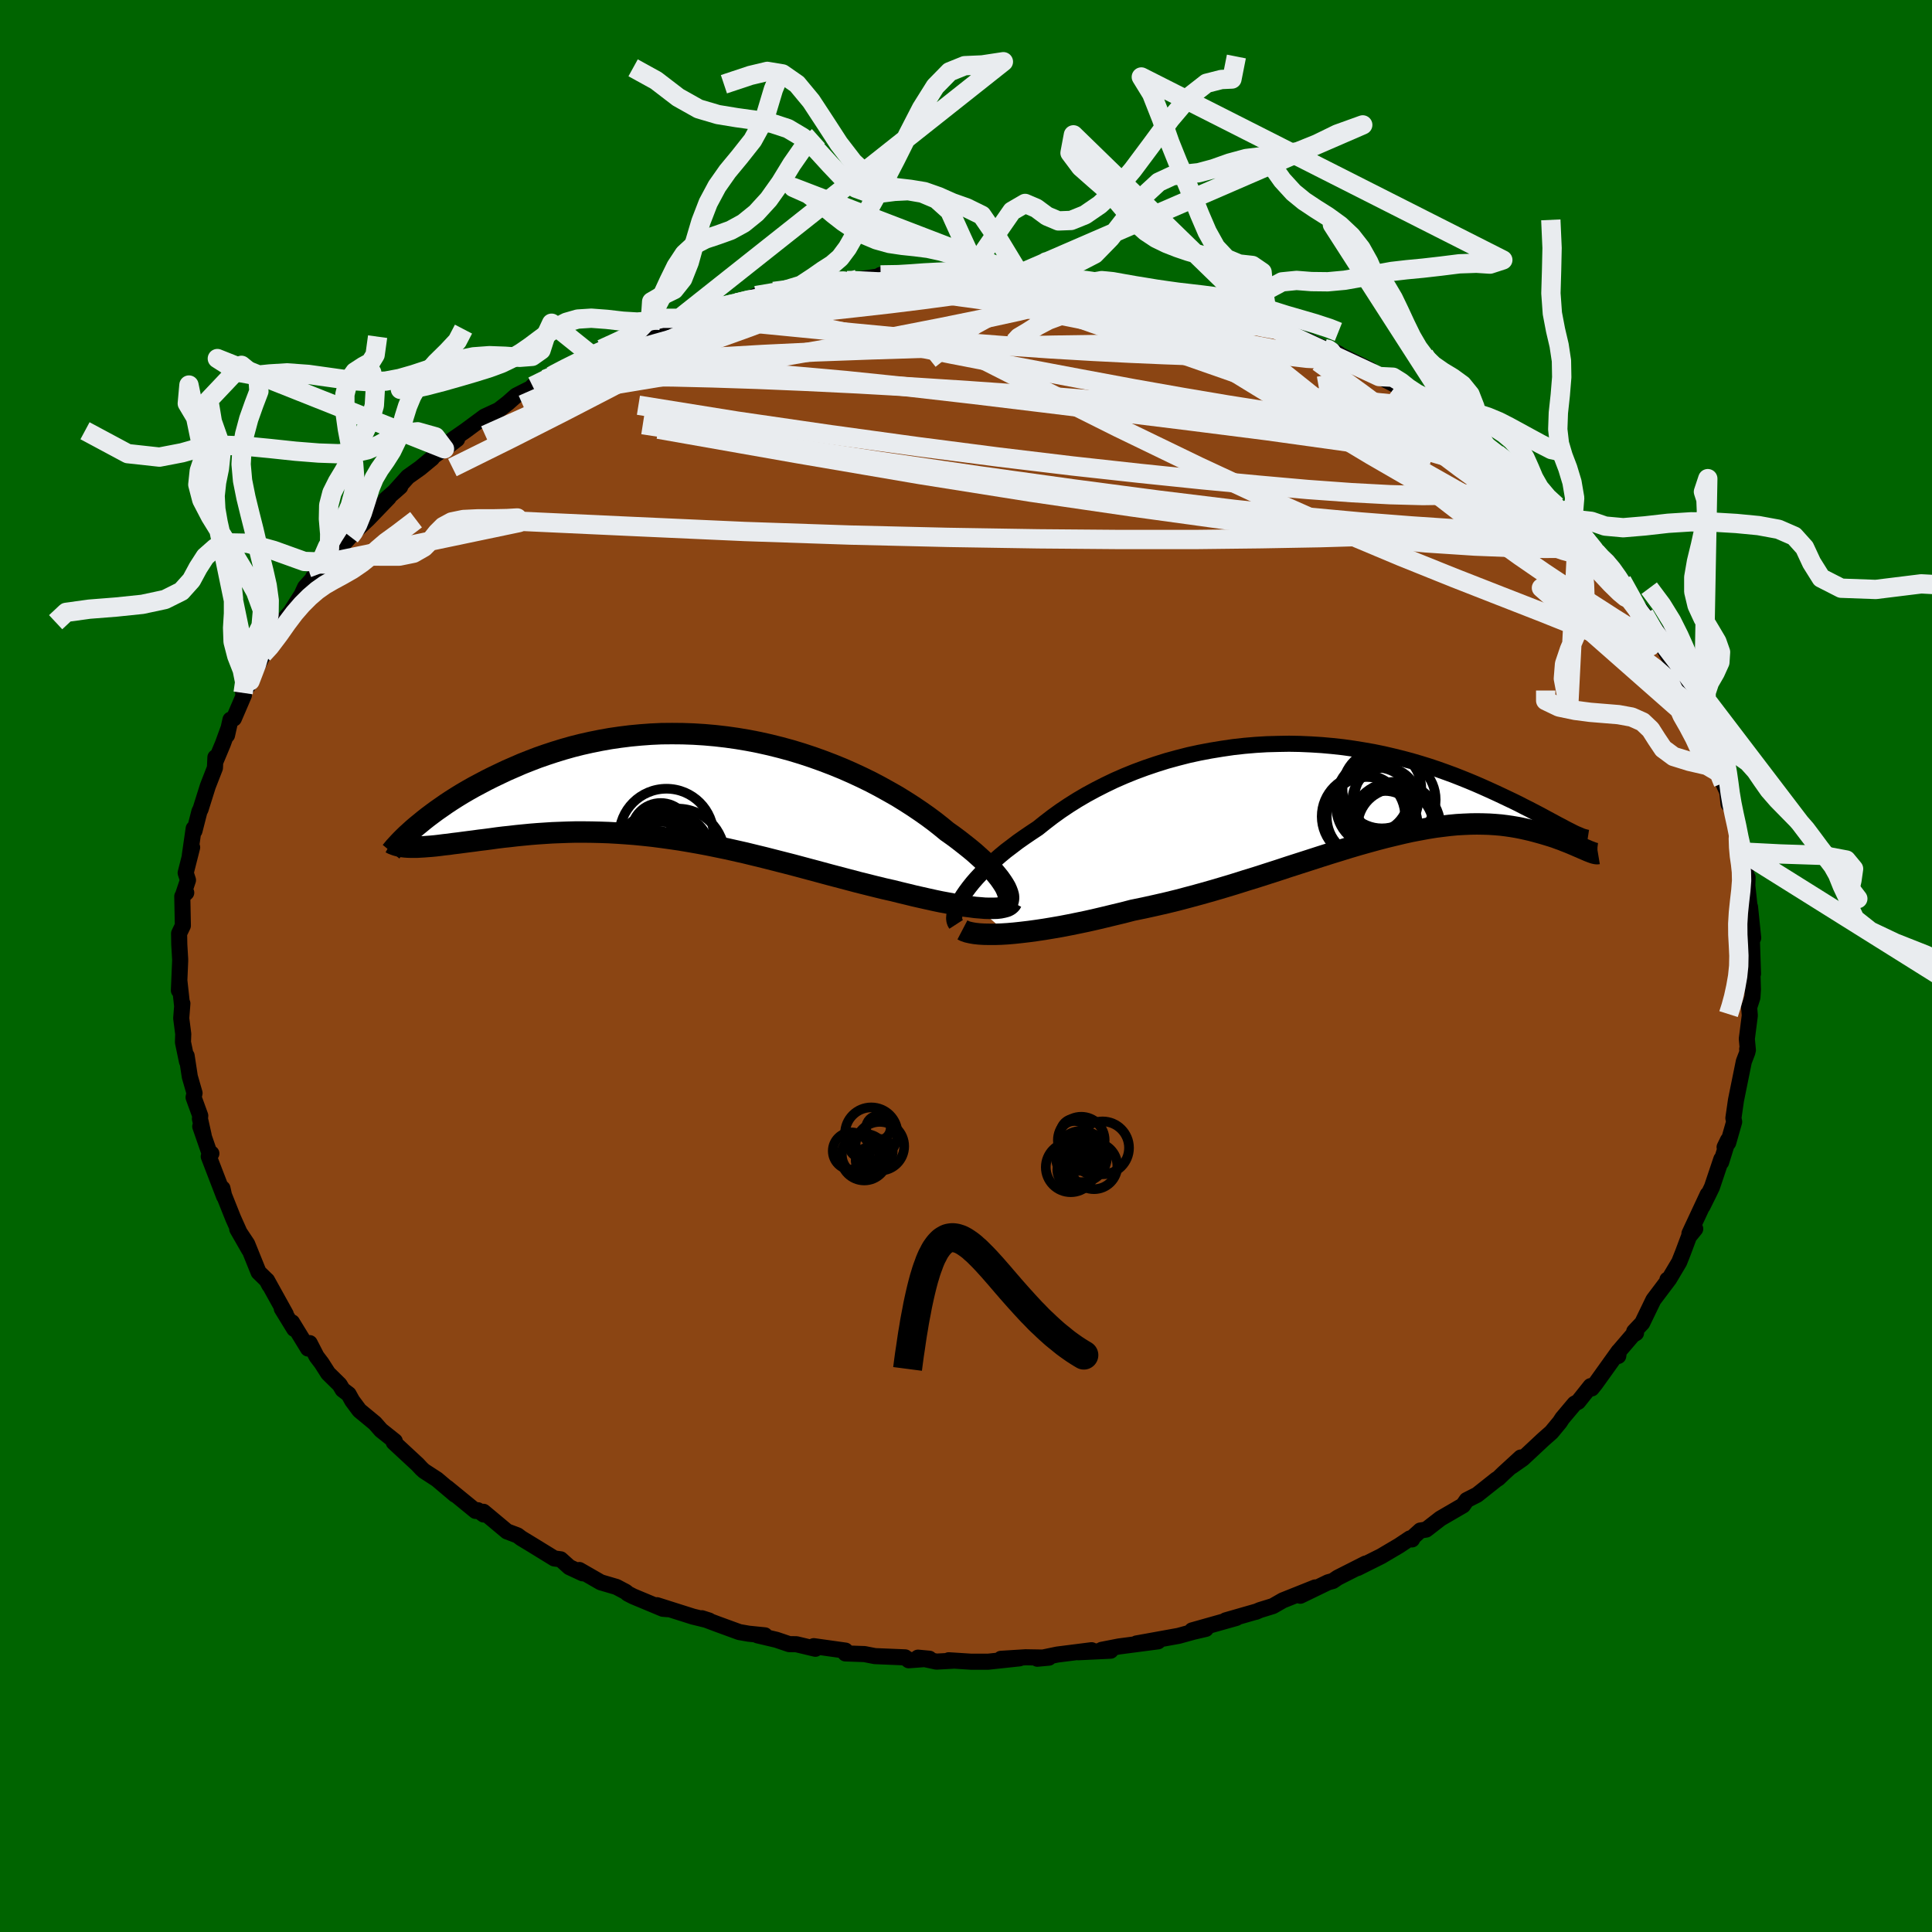 
  <svg viewBox="-100 -100 200 200" xmlns="http://www.w3.org/2000/svg" width="500" height="500" id="face-svg">
    <defs>
      <clipPath id="leftEyeClipPath">
        <polyline points="32.83,10.47 32.65,10.16 32.44,9.84 32.2,9.5 31.92,9.15 31.61,8.78 31.26,8.4 30.88,8.01 30.47,7.61 30.03,7.21 29.56,6.79 29.05,6.37 28.52,5.95 27.97,5.52 27.38,5.08 26.77,4.65 26.15,4.14 25.49,3.62 24.79,3.1 24.05,2.58 23.28,2.06 22.47,1.54 21.63,1.02 20.75,0.52 19.85,0.02 18.92,-0.47 17.96,-0.94 16.97,-1.4 15.97,-1.84 14.94,-2.26 13.89,-2.66 12.83,-3.04 11.74,-3.4 10.65,-3.73 9.55,-4.03 8.43,-4.31 7.31,-4.56 6.18,-4.78 5.05,-4.97 3.92,-5.13 2.79,-5.26 1.66,-5.36 0.54,-5.43 -0.58,-5.47 -1.69,-5.48 -2.79,-5.47 -3.88,-5.42 -4.96,-5.34 -6.02,-5.24 -7.06,-5.11 -8.09,-4.96 -9.1,-4.78 -10.09,-4.58 -11.07,-4.36 -12.02,-4.12 -12.94,-3.86 -13.85,-3.58 -14.73,-3.29 -15.59,-2.99 -16.42,-2.67 -17.23,-2.35 -18.01,-2.01 -18.77,-1.68 -19.51,-1.33 -20.22,-0.99 -20.9,-0.65 -21.56,-0.3 -22.2,0.04 -22.82,0.39 -23.42,0.74 -23.99,1.09 -24.54,1.44 -25.07,1.79 -25.57,2.14 -26.06,2.48 -26.52,2.82 -26.96,3.15 -27.38,3.48 -27.77,3.8 -28.15,4.11 -28.44,6.28 -28.11,6.28 -27.76,6.26 -27.39,6.24 -27.01,6.21 -26.6,6.18 -26.18,6.14 -25.75,6.09 -25.29,6.03 -24.82,5.98 -24.33,5.91 -23.82,5.85 -23.3,5.78 -22.76,5.71 -22.2,5.64 -21.63,5.56 -21.04,5.49 -20.43,5.41 -19.79,5.32 -19.14,5.24 -18.47,5.17 -17.79,5.09 -17.08,5.02 -16.36,4.95 -15.62,4.89 -14.86,4.84 -14.09,4.79 -13.3,4.76 -12.49,4.73 -11.68,4.71 -10.84,4.71 -9.99,4.72 -9.13,4.74 -8.26,4.77 -7.37,4.82 -6.48,4.88 -5.57,4.95 -4.65,5.04 -3.72,5.14 -2.79,5.26 -1.85,5.39 -0.89,5.53 0.06,5.69 1.03,5.86 1.99,6.04 2.97,6.24 3.94,6.44 4.92,6.66 5.9,6.88 6.88,7.12 7.87,7.36 8.85,7.61 9.83,7.86 10.81,8.11 11.78,8.37 12.75,8.63 13.72,8.89 14.68,9.15 15.63,9.4 16.58,9.65 17.52,9.9 18.44,10.13 19.36,10.36 20.26,10.58 21.15,10.78 21.91,10.97 22.66,11.15 23.39,11.33 24.1,11.49 24.81,11.65 25.49,11.8 26.16,11.94 26.81,12.06 27.44,12.18 28.04,12.28 28.63,12.38 29.19,12.45 29.72,12.52 30.23,12.56 30.7,12.6" />
      </clipPath>
      <clipPath id="rightEyeClipPath">
        <polyline points="-39.18,10.95 -38.89,10.53 -38.57,10.1 -38.21,9.65 -37.82,9.2 -37.39,8.74 -36.93,8.27 -36.44,7.8 -35.91,7.32 -35.36,6.84 -34.78,6.36 -34.16,5.89 -33.53,5.41 -32.86,4.94 -32.17,4.47 -31.46,4 -30.71,3.4 -29.93,2.8 -29.11,2.21 -28.26,1.64 -27.37,1.08 -26.45,0.54 -25.49,0.02 -24.51,-0.48 -23.51,-0.96 -22.48,-1.41 -21.42,-1.84 -20.34,-2.24 -19.25,-2.61 -18.14,-2.96 -17.01,-3.27 -15.88,-3.56 -14.73,-3.81 -13.57,-4.03 -12.41,-4.22 -11.25,-4.39 -10.09,-4.52 -8.92,-4.62 -7.76,-4.69 -6.61,-4.72 -5.46,-4.74 -4.32,-4.72 -3.19,-4.67 -2.07,-4.6 -0.96,-4.5 0.13,-4.38 1.2,-4.23 2.25,-4.06 3.28,-3.88 4.3,-3.67 5.29,-3.44 6.26,-3.2 7.2,-2.95 8.12,-2.68 9.02,-2.4 9.89,-2.11 10.73,-1.81 11.55,-1.51 12.34,-1.2 13.11,-0.89 13.85,-0.58 14.56,-0.27 15.25,0.04 15.91,0.34 16.55,0.64 17.16,0.93 17.75,1.21 18.32,1.49 18.86,1.77 19.38,2.03 19.88,2.29 20.36,2.54 20.81,2.78 21.25,3.02 21.66,3.24 22.05,3.45 22.42,3.65 22.77,3.83 23.1,4.01 23.41,4.17 25.34,6.29 25.15,6.21 24.94,6.12 24.72,6.02 24.48,5.92 24.23,5.81 23.97,5.7 23.69,5.58 23.39,5.46 23.08,5.34 22.76,5.21 22.42,5.09 22.07,4.96 21.7,4.84 21.31,4.72 20.91,4.6 20.49,4.48 20.05,4.36 19.6,4.24 19.12,4.13 18.63,4.02 18.12,3.92 17.59,3.83 17.04,3.75 16.47,3.68 15.88,3.63 15.27,3.59 14.64,3.57 13.99,3.56 13.32,3.57 12.63,3.6 11.92,3.64 11.18,3.71 10.43,3.8 9.65,3.9 8.85,4.03 8.04,4.18 7.2,4.34 6.34,4.53 5.46,4.74 4.55,4.96 3.63,5.2 2.69,5.46 1.73,5.73 0.75,6.02 -0.25,6.33 -1.26,6.64 -2.3,6.97 -3.35,7.31 -4.41,7.65 -5.5,8 -6.59,8.36 -7.71,8.72 -8.83,9.08 -9.97,9.43 -11.11,9.79 -12.27,10.14 -13.43,10.48 -14.6,10.81 -15.78,11.13 -16.95,11.44 -18.13,11.73 -19.31,12 -20.49,12.26 -21.66,12.5 -22.62,12.75 -23.58,12.98 -24.53,13.21 -25.46,13.43 -26.39,13.64 -27.3,13.83 -28.19,14.01 -29.07,14.18 -29.94,14.33 -30.78,14.47 -31.59,14.59 -32.39,14.7 -33.15,14.79 -33.89,14.87 -34.59,14.93" />
      </clipPath>
      <filter id="fuzzy">
        <feTurbulence id="turbulence" baseFrequency="0.05" numOctaves="3" type="noise" result="noise" />
        <feDisplacementMap in="SourceGraphic" in2="noise" scale="2" />
      </filter>
      <linearGradient id="rainbowGradient" x1="0%" y1="0%" x2="100%" y2="0%">
        <stop offset="0%" style="stop-color: rgb(128, 128, 128); stop-opacity: 1" />
        <stop offset="50%" style="stop-color: rgb(230, 230, 250); stop-opacity: 1" />
        <stop offset="100%" style="stop-color: rgb(0, 191, 255); stop-opacity: 1" />
      </linearGradient>
    </defs>
    <rect x="-100" y="-100" width="100%" height="100%" fill="rgb(0, 100, 0)" />
    <polyline id="faceContour" points="81.47,0.8 81.39,-0.06 81.46,2.43 81.41,3.25 81.07,4.29 81.14,5.12 80.83,7.54 80.94,8.71 80.87,8.59 80.89,8.92 80.52,9.89 80,12.45 79.71,13.88 79.44,15.75 79.52,16.13 78.9,18.3 78.53,18.75 78.88,18.03 78.17,20.31 78.19,20 77.22,22.89 76.91,23.53 76.25,24.86 76.78,23.65 74.89,27.7 75.49,27.21 74.84,28.01 74.23,29.64 73.83,30.65 72.77,32.43 72.61,32.47 72.66,32.57 71.16,34.56 70,36.96 69.17,37.84 69.36,38 69.02,38.2 67.59,39.87 67.52,40.37 67.56,39.89 65.17,43.23 64.77,43.73 64.66,43.49 63.37,45.11 63,45.31 61.73,46.82 61.47,47.22 60.6,48.27 59.76,49.01 57.63,51 56.5,51.79 57.43,50.88 55.63,52.53 55.1,53.04 54.9,53.16 52.91,54.74 51.83,55.29 51.45,55.84 49.11,57.2 47.64,58.34 47.03,58.44 46.3,59.1 46.17,59.36 45.95,59.26 44.84,60 42.98,61.1 40.54,62.32 41.36,61.86 38.48,63.32 37.98,63.66 37.48,63.8 34.61,65.19 36.15,64.33 32.8,65.67 31.77,66.26 30.44,66.67 29.99,66.86 30.12,66.81 26.88,67.74 27.98,67.49 23.4,68.78 24.83,68.62 23.54,68.92 22.02,69.34 18.71,69.94 17.65,70.13 19.88,69.91 15.84,70.44 14.05,70.79 14.97,70.88 11.62,71.04 13,70.83 9.45,71.28 7.38,71.71 8.58,71.6 6.16,71.56 3.62,71.72 5.54,71.67 2.28,72.02 0.55,72.02 -1.79,71.87 -1.25,71.91 -3.06,72.01 -4.97,71.6 -3.79,71.71 -5.93,71.87 -6.3,71.57 -9.43,71.44 -10.51,71.23 -12.49,71.16 -12.48,70.87 -15.76,70.41 -15.59,70.68 -17.56,70.21 -18.3,70.2 -19.63,69.75 -21.58,69.29 -20.82,69.29 -22.5,69.12 -23.47,68.95 -25.69,68.14 -27.34,67.52 -26.59,67.76 -28.27,67.35 -31.99,66.17 -30.9,66.58 -31.38,66.54 -34.47,65.25 -35.03,64.96 -35.2,64.8 -36.18,64.28 -37.81,63.8 -40.02,62.53 -39.68,62.87 -41.06,62.23 -41.96,61.42 -42.62,61.33 -44.88,59.94 -46.05,59.23 -46.42,58.95 -47.52,58.53 -49.95,56.5 -49.93,56.78 -50.53,56.34 -50.77,56.41 -53.72,54 -52.89,54.73 -54.77,53.14 -56.11,52.27 -56.36,52.04 -56.77,51.6 -59.24,49.31 -59.13,49.19 -60.56,48.05 -61.19,47.33 -62.79,46.01 -63.54,45 -63.91,44.33 -64.53,43.86 -64.84,43.34 -66.03,42.17 -66.7,41.12 -67.23,40.42 -67.94,39.04 -68.11,39.6 -69.77,36.89 -69.54,37.57 -70.83,35.47 -70.42,36.04 -72.36,32.54 -72.11,33.05 -72.39,32.52 -73.23,31.7 -74.41,28.78 -75.44,27.23 -74.22,29.36 -75.21,27.57 -75.86,26.12 -76.81,23.74 -76.97,23.02 -76.8,23.85 -78.39,19.72 -78.12,19.41 -78.33,19.32 -79.27,16.61 -78.91,17.57 -79.3,15.82 -79.27,15.5 -79.96,13.6 -79.86,13.16 -80.35,11.46 -80.68,9.3 -80.64,9.9 -81.06,7.89 -81.03,7.04 -81.24,5.41 -81.12,3.88 -81.15,4.09 -81.43,1.54 -81.48,2.53 -81.35,-0.52 -81.35,-0.7 -81.44,-2.23 -81.46,-3.37 -81.07,-4.18 -81.13,-7.21 -80.72,-7.59 -81.07,-7.3 -80.54,-8.89 -80.78,-9.64 -80.11,-12.28 -80.35,-11.45 -79.95,-14.23 -79.87,-13.99 -79.35,-16.02 -79.24,-16.22 -78.49,-18.61 -77.75,-20.51 -77.7,-21.6 -77.7,-21.16 -76.93,-23 -76.38,-24.51 -76.5,-23.89 -76.14,-25.5 -75.79,-25.62 -74.75,-28.04 -74.83,-28.27 -73.99,-29.54 -74.11,-29.51 -72.91,-31.95 -72.78,-32.3 -72.7,-32.22 -70.57,-35.74 -70.54,-35.93 -69.91,-36.65 -68.78,-38.43 -68.42,-39.21 -67.59,-40.14 -66.86,-40.62 -67.59,-40.24 -65.92,-41.79 -64.93,-43.14 -63.76,-44.46 -63.39,-44.91 -63.34,-44.92 -61.9,-46.27 -59.76,-48.49 -60.06,-48.31 -58.57,-49.62 -59.19,-49.07 -57.78,-50.64 -56.5,-51.55 -55.27,-52.57 -55.15,-52.75 -52.68,-54.54 -53.99,-53.54 -53.24,-54.43 -51.81,-55.42 -49.85,-56.87 -48.38,-57.55 -47.44,-58.28 -46.58,-59.04 -44.31,-60.19 -44.86,-60.02 -42.91,-61.07 -43.54,-60.74 -40.8,-62.27 -40.9,-62.2 -38.73,-63.2 -39.22,-62.85 -37.73,-63.86 -36.93,-64.24 -33.16,-65.54 -33.84,-65.23 -32.73,-65.9 -31.38,-66.37 -29.65,-67.05 -28.81,-67.09 -27.68,-67.76 -26.36,-68.02 -25.3,-68.27 -23.73,-68.64 -22.74,-68.9 -21.74,-69.4 -19.91,-69.83 -19.17,-69.83 -16.02,-70.43 -15.66,-70.59 -14.59,-70.83 -12.3,-70.95 -12.63,-71.01 -11.19,-71.1 -11.91,-70.97 -9.12,-71.37 -8.84,-71.54 -6.04,-71.54 -6.56,-71.61 -4.31,-71.78 -2.23,-71.97 -1.51,-71.96 -0.85,-71.92 1.18,-71.89 2.97,-71.87 5.56,-71.59 5.6,-71.69 6.62,-71.47 9.21,-71.3 7.98,-71.37 9.89,-71.47 13.11,-70.78 13.11,-70.79 13.99,-70.93 14.76,-70.85 17.24,-70.22 17.73,-70.15 18.03,-70.05 20.42,-69.5 21.69,-69.2 20.64,-69.43 23.42,-68.69 25.45,-68.43 25.38,-68.39 28.13,-67.41 28.54,-67.28 29.34,-67.07 31.35,-66.46 31.77,-65.95 32.52,-65.79 35.33,-64.75 37.09,-63.92 37.53,-63.91 38.55,-63.39 37.77,-63.71 41.81,-61.74 40.52,-62.24 42.77,-61.02 44.11,-60.33 44.91,-59.9 45.23,-59.5 46.23,-58.99 48.55,-57.81 47.34,-58.47 50.73,-56 51.03,-55.86 51.26,-56.01 53.38,-54.15 53.87,-53.75 54.67,-53.1 54.94,-53.03 56.76,-51.72 58.05,-50.63 58.22,-50.39 58.56,-50.17 60.3,-48.18 61.13,-47.64 63.3,-44.95 61.84,-46.96 63.33,-45.21 64.65,-43.54 65.22,-42.85 65.82,-41.99 66.3,-42 66.53,-41.76 67.9,-39.87 68.81,-38.27 69.68,-36.79 68.83,-38.06 70.21,-36.4 71.85,-34.14 71.95,-33.42 73.16,-31.25 73.85,-29.89 73.69,-30.25 74.81,-28.64 74.56,-28.93 75.04,-28.15 75.16,-27.94 76.32,-25.2 76.68,-24.07 77.2,-22.45 77.52,-21.93 77.71,-21.85 78.14,-20.06 78.39,-18.94 78.8,-18.03 78.94,-16.76 79.24,-17.04 80.04,-13.48 79.8,-14.02 80.36,-11.8 80.53,-10.76 80.46,-11.04 80.81,-9.32 80.91,-9.17 80.88,-8.33 81.23,-5.08 81.16,-6.12 81.49,-2.91 81.15,-2.17 81.36,-2.53 81.47,0.8 81.39,-0.06" fill="rgb(139, 69, 19)" stroke="black" stroke-width="1.667" stroke-linejoin="round" filter="url(#fuzzy)" />
    <g transform="translate(38.9 -18.27)">
      <polyline id="rightCountour" points="-39.18,10.95 -38.89,10.53 -38.57,10.1 -38.21,9.65 -37.82,9.2 -37.39,8.74 -36.93,8.27 -36.44,7.8 -35.91,7.32 -35.36,6.84 -34.78,6.36 -34.16,5.89 -33.53,5.41 -32.86,4.94 -32.17,4.47 -31.46,4 -30.71,3.4 -29.93,2.8 -29.11,2.21 -28.26,1.64 -27.37,1.08 -26.45,0.54 -25.49,0.02 -24.51,-0.48 -23.51,-0.96 -22.48,-1.41 -21.42,-1.84 -20.34,-2.24 -19.25,-2.61 -18.14,-2.96 -17.01,-3.27 -15.88,-3.56 -14.73,-3.81 -13.57,-4.03 -12.41,-4.22 -11.25,-4.39 -10.09,-4.52 -8.92,-4.62 -7.76,-4.69 -6.61,-4.72 -5.46,-4.74 -4.32,-4.72 -3.19,-4.67 -2.07,-4.6 -0.96,-4.5 0.13,-4.38 1.2,-4.23 2.25,-4.06 3.28,-3.88 4.3,-3.67 5.29,-3.44 6.26,-3.2 7.2,-2.95 8.12,-2.68 9.02,-2.4 9.89,-2.11 10.73,-1.81 11.55,-1.51 12.34,-1.2 13.11,-0.89 13.85,-0.58 14.56,-0.27 15.25,0.04 15.91,0.34 16.55,0.64 17.16,0.93 17.75,1.21 18.32,1.49 18.86,1.77 19.38,2.03 19.88,2.29 20.36,2.54 20.81,2.78 21.25,3.02 21.66,3.24 22.05,3.45 22.42,3.65 22.77,3.83 23.1,4.01 23.41,4.17 25.34,6.29 25.15,6.21 24.94,6.12 24.72,6.02 24.48,5.92 24.23,5.81 23.97,5.7 23.69,5.58 23.39,5.46 23.08,5.34 22.76,5.21 22.42,5.09 22.07,4.96 21.7,4.84 21.31,4.72 20.91,4.6 20.49,4.48 20.05,4.36 19.6,4.24 19.12,4.13 18.63,4.02 18.12,3.92 17.59,3.83 17.04,3.75 16.47,3.68 15.88,3.63 15.27,3.59 14.64,3.57 13.99,3.56 13.32,3.57 12.63,3.6 11.92,3.64 11.18,3.71 10.43,3.8 9.65,3.9 8.85,4.03 8.04,4.18 7.2,4.34 6.34,4.53 5.46,4.74 4.55,4.96 3.63,5.2 2.69,5.46 1.73,5.73 0.75,6.02 -0.25,6.33 -1.26,6.64 -2.3,6.97 -3.35,7.31 -4.41,7.65 -5.5,8 -6.59,8.36 -7.71,8.72 -8.83,9.08 -9.97,9.43 -11.11,9.79 -12.27,10.14 -13.43,10.48 -14.6,10.81 -15.78,11.13 -16.95,11.44 -18.13,11.73 -19.31,12 -20.49,12.26 -21.66,12.5 -22.62,12.75 -23.58,12.98 -24.53,13.21 -25.46,13.43 -26.39,13.64 -27.3,13.83 -28.19,14.01 -29.07,14.18 -29.94,14.33 -30.78,14.47 -31.59,14.59 -32.39,14.7 -33.15,14.79 -33.89,14.87 -34.59,14.93" fill="white" stroke="white" stroke-width="0" stroke-linejoin="round" filter="url(#fuzzy)" />
    </g>
    <g transform="translate(-28.74 -18.58)">
      <polyline id="leftCountour" points="32.83,10.47 32.65,10.16 32.44,9.84 32.2,9.5 31.92,9.15 31.61,8.78 31.26,8.4 30.88,8.01 30.47,7.61 30.03,7.21 29.56,6.79 29.05,6.37 28.52,5.95 27.97,5.52 27.38,5.08 26.77,4.65 26.15,4.14 25.49,3.62 24.79,3.1 24.05,2.58 23.28,2.06 22.47,1.54 21.63,1.02 20.75,0.52 19.85,0.02 18.92,-0.47 17.96,-0.94 16.97,-1.4 15.97,-1.84 14.94,-2.26 13.89,-2.66 12.83,-3.04 11.74,-3.4 10.65,-3.73 9.55,-4.03 8.43,-4.31 7.31,-4.56 6.18,-4.78 5.05,-4.97 3.92,-5.13 2.79,-5.26 1.66,-5.36 0.54,-5.43 -0.58,-5.47 -1.69,-5.48 -2.79,-5.47 -3.88,-5.42 -4.96,-5.34 -6.02,-5.24 -7.06,-5.11 -8.09,-4.96 -9.1,-4.78 -10.09,-4.58 -11.07,-4.36 -12.02,-4.12 -12.94,-3.86 -13.85,-3.58 -14.73,-3.29 -15.59,-2.99 -16.42,-2.67 -17.23,-2.35 -18.01,-2.01 -18.77,-1.68 -19.51,-1.33 -20.22,-0.99 -20.9,-0.65 -21.56,-0.3 -22.2,0.04 -22.82,0.39 -23.42,0.74 -23.99,1.09 -24.54,1.44 -25.07,1.79 -25.57,2.14 -26.06,2.48 -26.52,2.82 -26.96,3.15 -27.38,3.48 -27.77,3.8 -28.15,4.11 -28.44,6.28 -28.11,6.28 -27.76,6.26 -27.39,6.24 -27.01,6.21 -26.6,6.18 -26.18,6.14 -25.75,6.09 -25.29,6.03 -24.82,5.98 -24.33,5.91 -23.82,5.85 -23.3,5.78 -22.76,5.71 -22.2,5.64 -21.63,5.56 -21.04,5.49 -20.43,5.41 -19.79,5.32 -19.14,5.24 -18.47,5.17 -17.79,5.09 -17.08,5.02 -16.36,4.95 -15.62,4.89 -14.86,4.84 -14.09,4.79 -13.3,4.76 -12.49,4.73 -11.68,4.71 -10.84,4.71 -9.99,4.72 -9.13,4.74 -8.26,4.77 -7.37,4.82 -6.48,4.88 -5.57,4.95 -4.65,5.04 -3.72,5.14 -2.79,5.26 -1.85,5.39 -0.89,5.53 0.06,5.69 1.03,5.86 1.99,6.04 2.97,6.24 3.94,6.44 4.92,6.66 5.9,6.88 6.88,7.12 7.87,7.36 8.85,7.61 9.83,7.86 10.81,8.11 11.78,8.37 12.75,8.63 13.72,8.89 14.68,9.15 15.63,9.4 16.58,9.65 17.52,9.9 18.44,10.13 19.36,10.36 20.26,10.58 21.15,10.78 21.91,10.97 22.66,11.15 23.39,11.33 24.1,11.49 24.81,11.65 25.49,11.8 26.16,11.94 26.81,12.06 27.44,12.18 28.04,12.28 28.63,12.38 29.19,12.45 29.72,12.52 30.23,12.56 30.7,12.6" fill="white" stroke="white" stroke-width="0" stroke-linejoin="round" filter="url(#fuzzy)" />
    </g>
    <g transform="translate(38.9 -18.27)">
      <polyline id="rightUpper" points="-39.92,13.96 -40.03,13.79 -40.1,13.58 -40.13,13.34 -40.11,13.07 -40.06,12.77 -39.96,12.45 -39.82,12.1 -39.65,11.73 -39.43,11.35 -39.18,10.95 -38.89,10.53 -38.57,10.1 -38.21,9.65 -37.82,9.2 -37.39,8.74 -36.93,8.27 -36.44,7.8 -35.91,7.32 -35.36,6.84 -34.78,6.36 -34.16,5.89 -33.53,5.41 -32.86,4.94 -32.17,4.47 -31.46,4 -30.71,3.4 -29.93,2.8 -29.11,2.21 -28.26,1.64 -27.37,1.08 -26.45,0.54 -25.49,0.02 -24.51,-0.48 -23.51,-0.96 -22.48,-1.41 -21.42,-1.84 -20.34,-2.24 -19.25,-2.61 -18.14,-2.96 -17.01,-3.27 -15.88,-3.56 -14.73,-3.81 -13.57,-4.03 -12.41,-4.22 -11.25,-4.39 -10.09,-4.52 -8.92,-4.62 -7.76,-4.69 -6.61,-4.72 -5.46,-4.74 -4.32,-4.72 -3.19,-4.67 -2.07,-4.6 -0.96,-4.5 0.13,-4.38 1.2,-4.23 2.25,-4.06 3.28,-3.88 4.3,-3.67 5.29,-3.44 6.26,-3.2 7.2,-2.95 8.12,-2.68 9.02,-2.4 9.89,-2.11 10.73,-1.81 11.55,-1.51 12.34,-1.2 13.11,-0.89 13.85,-0.58 14.56,-0.27 15.25,0.04 15.91,0.34 16.55,0.64 17.16,0.93 17.75,1.21 18.32,1.49 18.86,1.77 19.38,2.03 19.88,2.29 20.36,2.54 20.81,2.78 21.25,3.02 21.66,3.24 22.05,3.45 22.42,3.65 22.77,3.83 23.1,4.01 23.41,4.17 23.69,4.31 23.96,4.45 24.21,4.57 24.45,4.67 24.66,4.76 24.85,4.84 25.03,4.9 25.19,4.94 25.34,4.98 25.47,5" fill="none" stroke="black" stroke-width="1.667" stroke-linejoin="round" filter="url(#fuzzy)" />
      <polyline id="rightLower" points="-39.27,14.53 -39.04,14.65 -38.75,14.75 -38.4,14.83 -38,14.9 -37.54,14.95 -37.04,14.98 -36.49,14.99 -35.89,14.99 -35.26,14.97 -34.59,14.93 -33.89,14.87 -33.15,14.79 -32.39,14.7 -31.59,14.59 -30.78,14.47 -29.94,14.33 -29.07,14.18 -28.19,14.01 -27.3,13.83 -26.39,13.64 -25.46,13.43 -24.53,13.21 -23.58,12.98 -22.62,12.75 -21.66,12.5 -20.49,12.26 -19.31,12 -18.13,11.73 -16.95,11.44 -15.78,11.13 -14.6,10.81 -13.43,10.48 -12.27,10.14 -11.11,9.79 -9.97,9.43 -8.83,9.08 -7.71,8.72 -6.59,8.36 -5.5,8 -4.41,7.65 -3.35,7.31 -2.3,6.97 -1.26,6.64 -0.25,6.33 0.75,6.02 1.73,5.73 2.69,5.46 3.63,5.2 4.55,4.96 5.46,4.74 6.34,4.53 7.2,4.34 8.04,4.18 8.85,4.03 9.65,3.9 10.43,3.8 11.18,3.71 11.92,3.64 12.63,3.6 13.32,3.57 13.99,3.56 14.64,3.57 15.27,3.59 15.88,3.63 16.47,3.68 17.04,3.75 17.59,3.83 18.12,3.92 18.63,4.02 19.12,4.13 19.6,4.24 20.05,4.36 20.49,4.48 20.91,4.6 21.31,4.72 21.7,4.84 22.07,4.96 22.42,5.09 22.76,5.21 23.08,5.34 23.39,5.46 23.69,5.58 23.97,5.7 24.23,5.81 24.48,5.92 24.72,6.02 24.94,6.12 25.15,6.21 25.34,6.29 25.52,6.37 25.68,6.43 25.83,6.49 25.97,6.54 26.09,6.58 26.21,6.61 26.31,6.63 26.39,6.64 26.47,6.64 26.53,6.63" fill="none" stroke="black" stroke-width="2.222" stroke-linejoin="round" filter="url(#fuzzy)" />
      <circle r="3.414" cx="4.501" cy="1.157" stroke="black" fill="none" stroke-width="1.0" filter="url(#fuzzy)" clip-path="url(#rightEyeClipPath)" /><circle r="4.136" cx="2.581" cy="2.837" stroke="black" fill="none" stroke-width="1.0" filter="url(#fuzzy)" clip-path="url(#rightEyeClipPath)" /><circle r="4.082" cx="4.156" cy="-0.058" stroke="black" fill="none" stroke-width="1.0" filter="url(#fuzzy)" clip-path="url(#rightEyeClipPath)" /><circle r="3.926" cx="5.561" cy="3.837" stroke="black" fill="none" stroke-width="1.0" filter="url(#fuzzy)" clip-path="url(#rightEyeClipPath)" /><circle r="3.716" cx="3.201" cy="0.787" stroke="black" fill="none" stroke-width="1.0" filter="url(#fuzzy)" clip-path="url(#rightEyeClipPath)" /><circle r="3.366" cx="4.476" cy="3.512" stroke="black" fill="none" stroke-width="1.0" filter="url(#fuzzy)" clip-path="url(#rightEyeClipPath)" /><circle r="4.318" cx="2.241" cy="2.787" stroke="black" fill="none" stroke-width="1.0" filter="url(#fuzzy)" clip-path="url(#rightEyeClipPath)" /><circle r="4.084" cx="3.506" cy="1.792" stroke="black" fill="none" stroke-width="1.0" filter="url(#fuzzy)" clip-path="url(#rightEyeClipPath)" /><circle r="4.224" cx="5.496" cy="1.052" stroke="black" fill="none" stroke-width="1.0" filter="url(#fuzzy)" clip-path="url(#rightEyeClipPath)" /><circle r="4.738" cx="5.491" cy="3.947" stroke="black" fill="none" stroke-width="1.0" filter="url(#fuzzy)" clip-path="url(#rightEyeClipPath)" />
      </g>
    <g transform="translate(-28.74 -18.58)">
      <polyline id="leftUpper" points="32.44,12.38 32.66,12.31 32.84,12.2 32.98,12.07 33.08,11.91 33.13,11.72 33.15,11.51 33.13,11.28 33.06,11.03 32.96,10.76 32.83,10.47 32.65,10.16 32.44,9.84 32.2,9.5 31.92,9.15 31.61,8.78 31.26,8.4 30.88,8.01 30.47,7.61 30.03,7.21 29.56,6.79 29.05,6.37 28.52,5.95 27.97,5.52 27.38,5.08 26.77,4.65 26.15,4.14 25.49,3.62 24.79,3.1 24.05,2.58 23.28,2.06 22.47,1.54 21.63,1.02 20.75,0.52 19.85,0.02 18.92,-0.47 17.96,-0.94 16.97,-1.4 15.97,-1.84 14.94,-2.26 13.89,-2.66 12.83,-3.04 11.74,-3.4 10.65,-3.73 9.55,-4.03 8.43,-4.31 7.31,-4.56 6.18,-4.78 5.05,-4.97 3.92,-5.13 2.79,-5.26 1.66,-5.36 0.54,-5.43 -0.58,-5.47 -1.69,-5.48 -2.79,-5.47 -3.88,-5.42 -4.96,-5.34 -6.02,-5.24 -7.06,-5.11 -8.09,-4.96 -9.1,-4.78 -10.09,-4.58 -11.07,-4.36 -12.02,-4.12 -12.94,-3.86 -13.85,-3.58 -14.73,-3.29 -15.59,-2.99 -16.42,-2.67 -17.23,-2.35 -18.01,-2.01 -18.77,-1.68 -19.51,-1.33 -20.22,-0.99 -20.9,-0.65 -21.56,-0.3 -22.2,0.04 -22.82,0.39 -23.42,0.74 -23.99,1.09 -24.54,1.44 -25.07,1.79 -25.57,2.14 -26.06,2.48 -26.52,2.82 -26.96,3.15 -27.38,3.48 -27.77,3.8 -28.15,4.11 -28.5,4.41 -28.83,4.71 -29.15,5 -29.44,5.28 -29.71,5.55 -29.96,5.81 -30.19,6.06 -30.41,6.3 -30.6,6.53 -30.78,6.75" fill="none" stroke="black" stroke-width="2.222" stroke-linejoin="round" filter="url(#fuzzy)" />
      <polyline id="leftLower" points="33.47,11.93 33.39,12.08 33.26,12.22 33.08,12.34 32.86,12.43 32.59,12.5 32.29,12.56 31.94,12.6 31.56,12.61 31.15,12.61 30.7,12.6 30.23,12.56 29.72,12.52 29.19,12.45 28.63,12.38 28.04,12.28 27.44,12.18 26.81,12.06 26.16,11.94 25.49,11.8 24.81,11.65 24.1,11.49 23.39,11.33 22.66,11.15 21.91,10.97 21.15,10.78 20.26,10.58 19.36,10.36 18.44,10.13 17.52,9.9 16.58,9.65 15.63,9.4 14.68,9.15 13.72,8.89 12.75,8.63 11.78,8.37 10.81,8.11 9.83,7.86 8.85,7.61 7.87,7.36 6.88,7.12 5.9,6.88 4.92,6.66 3.94,6.44 2.97,6.24 1.99,6.04 1.03,5.86 0.06,5.69 -0.89,5.53 -1.85,5.39 -2.79,5.26 -3.72,5.14 -4.65,5.04 -5.57,4.95 -6.48,4.88 -7.37,4.82 -8.26,4.77 -9.13,4.74 -9.99,4.72 -10.84,4.71 -11.68,4.71 -12.49,4.73 -13.3,4.76 -14.09,4.79 -14.86,4.84 -15.62,4.89 -16.36,4.95 -17.08,5.02 -17.79,5.09 -18.47,5.17 -19.14,5.24 -19.79,5.32 -20.43,5.41 -21.04,5.49 -21.63,5.56 -22.2,5.64 -22.76,5.71 -23.3,5.78 -23.82,5.85 -24.33,5.91 -24.82,5.98 -25.29,6.03 -25.75,6.09 -26.18,6.14 -26.6,6.18 -27.01,6.21 -27.39,6.24 -27.76,6.26 -28.11,6.28 -28.44,6.28 -28.75,6.28 -29.05,6.27 -29.33,6.25 -29.59,6.22 -29.83,6.18 -30.06,6.13 -30.27,6.07 -30.46,6 -30.64,5.93 -30.8,5.84" fill="none" stroke="black" stroke-width="2.222" stroke-linejoin="round" filter="url(#fuzzy)" />
      <circle r="3.544" cx="-1.394" cy="6.507" stroke="black" fill="none" stroke-width="1.0" filter="url(#fuzzy)" clip-path="url(#leftEyeClipPath)" /><circle r="3.006" cx="-1.674" cy="7.862" stroke="black" fill="none" stroke-width="1.0" filter="url(#fuzzy)" clip-path="url(#leftEyeClipPath)" /><circle r="3.188" cx="-4.054" cy="6.272" stroke="black" fill="none" stroke-width="1.0" filter="url(#fuzzy)" clip-path="url(#leftEyeClipPath)" /><circle r="4.71" cx="-1.959" cy="8.077" stroke="black" fill="none" stroke-width="1.0" filter="url(#fuzzy)" clip-path="url(#leftEyeClipPath)" /><circle r="3.434" cx="-2.674" cy="7.097" stroke="black" fill="none" stroke-width="1.0" filter="url(#fuzzy)" clip-path="url(#leftEyeClipPath)" /><circle r="4.838" cx="-1.094" cy="7.127" stroke="black" fill="none" stroke-width="1.0" filter="url(#fuzzy)" clip-path="url(#leftEyeClipPath)" /><circle r="4.888" cx="-2.269" cy="5.117" stroke="black" fill="none" stroke-width="1.0" filter="url(#fuzzy)" clip-path="url(#leftEyeClipPath)" /><circle r="3.888" cx="-2.569" cy="6.967" stroke="black" fill="none" stroke-width="1.0" filter="url(#fuzzy)" clip-path="url(#leftEyeClipPath)" /><circle r="3.376" cx="-2.369" cy="5.422" stroke="black" fill="none" stroke-width="1.0" filter="url(#fuzzy)" clip-path="url(#leftEyeClipPath)" /><circle r="3.03" cx="-2.864" cy="4.737" stroke="black" fill="none" stroke-width="1.0" filter="url(#fuzzy)" clip-path="url(#leftEyeClipPath)" />
    </g>
    <g id="hairs">
      <polyline points="-19.91,-69.83 -18.67,-69.99 -17.28,-70.22 -16.19,-70.4 -15.42,-70.48 -14.98,-70.47 -14.87,-70.36 -15.05,-70.17 -15.51,-69.9 -16.21,-69.53 -17.19,-69.08 -18.49,-68.51 -20.18,-67.82 -22.33,-66.99 -24.97,-66.02 -28.16,-64.89 -31.91,-63.6 -36.3,-62.11 -41.48,-60.35" fill="none" stroke="rgb(233, 236, 239)" stroke-width="2" stroke-linejoin="round" filter="url(#fuzzy)" /><polyline points="51.03,-55.86 51.75,-55.46 52.75,-54.69 53.65,-53.97 54.45,-53.36 55.15,-52.82 55.75,-52.35 56.19,-51.97 56.42,-51.72 56.41,-51.6 56.14,-51.65 55.58,-51.9 54.69,-52.41 53.42,-53.22 51.76,-54.33 49.67,-55.76 47.11,-57.54 44.2,-59.66" fill="none" stroke="rgb(233, 236, 239)" stroke-width="2" stroke-linejoin="round" filter="url(#fuzzy)" /><polyline points="37.09,-63.92 37.49,-63.82 37.78,-63.62 37.96,-63.36 37.94,-63.11 37.57,-62.91 36.72,-62.84 35.31,-62.91 33.28,-63.15 30.59,-63.56 27.24,-64.13 23.18,-64.85 18.36,-65.73 12.75,-66.78 6.27,-68.06 -1.12,-69.62" fill="none" stroke="rgb(233, 236, 239)" stroke-width="2" stroke-linejoin="round" filter="url(#fuzzy)" /><polyline points="-23.73,-68.64 -22.54,-68.94 -20.79,-69.24 -18.59,-69.49 -16.04,-69.69 -13.27,-69.85 -10.4,-69.96 -7.51,-70.03 -4.64,-70.06 -1.82,-70.06 0.93,-70.05 3.64,-70.05 6.32,-70.05 8.96,-70.06 11.52,-70.06 13.83,-70.08 15.79,-70.13" fill="none" stroke="rgb(233, 236, 239)" stroke-width="2" stroke-linejoin="round" filter="url(#fuzzy)" /><polyline points="54.94,-53.03 56.25,-51.96 56.76,-51.23 56.7,-50.67 56.26,-50.14 55.45,-49.63 54.19,-49.2 52.43,-48.9 50.14,-48.74 47.29,-48.7 43.89,-48.79 39.92,-49 35.35,-49.33 30.17,-49.79 24.38,-50.34 17.99,-51 10.98,-51.77 3.32,-52.69 -5.03,-53.77 -14.06,-55.01 -23.7,-56.41 -33.91,-58.05" fill="none" stroke="rgb(233, 236, 239)" stroke-width="2" stroke-linejoin="round" filter="url(#fuzzy)" /><polyline points="63.33,-45.21 64.25,-44.01 64.7,-43.35 64.8,-43.05 64.63,-42.94 64.21,-42.93 63.5,-43.04 62.43,-43.35 60.97,-43.94 59.08,-44.84 56.74,-46.03 53.92,-47.52 50.56,-49.35 46.62,-51.58 42.08,-54.3 36.93,-57.53 31.13,-61.28 24.61,-65.53" fill="none" stroke="rgb(233, 236, 239)" stroke-width="2" stroke-linejoin="round" filter="url(#fuzzy)" /><polyline points="-8.84,-71.54 -7.01,-71.57 -5.68,-71.65 -4.31,-71.75 -2.97,-71.82 -1.71,-71.87 -0.56,-71.87 0.48,-71.85 1.34,-71.79 1.93,-71.72 2.18,-71.63 2.07,-71.53 1.59,-71.43 0.77,-71.32 -0.37,-71.21 -1.84,-71.09 -3.69,-70.98 -6.04,-70.88 -8.96,-70.76 -12.38,-70.6" fill="none" stroke="rgb(233, 236, 239)" stroke-width="2" stroke-linejoin="round" filter="url(#fuzzy)" /><polyline points="13.11,-70.78 13.22,-70.79 13.38,-70.69 13.37,-70.45 12.95,-70.08 11.99,-69.61 10.42,-69.07 8.21,-68.45 5.33,-67.76 1.75,-66.98 -2.57,-66.1 -7.65,-65.11 -13.57,-64.03 -20.39,-62.84 -28.25,-61.53 -37.3,-60.03" fill="none" stroke="rgb(233, 236, 239)" stroke-width="2" stroke-linejoin="round" filter="url(#fuzzy)" /><polyline points="-29.65,-67.05 -28.77,-67.25 -27.79,-67.56 -26.84,-67.83 -26.01,-68.03 -25.34,-68.16 -24.86,-68.22 -24.61,-68.19 -24.6,-68.04 -24.91,-67.75 -25.58,-67.31 -26.7,-66.7 -28.33,-65.9 -30.53,-64.88 -33.36,-63.61 -36.85,-62.08 -41.01,-60.27 -45.9,-58.12" fill="none" stroke="rgb(233, 236, 239)" stroke-width="2" stroke-linejoin="round" filter="url(#fuzzy)" /><polyline points="67.9,-39.87 68.61,-38.59 69.02,-37.85 69.35,-37.25 69.69,-36.56 69.98,-35.84 70.11,-35.21 70.02,-34.8 69.67,-34.67 69.05,-34.86 68.17,-35.32 67.04,-36.03 65.66,-36.92 64.02,-37.97 62.1,-39.22 59.87,-40.7 57.3,-42.47 54.39,-44.56 51.13,-47 47.54,-49.77 43.58,-52.87 39.23,-56.31 34.47,-60.12 29.28,-64.27" fill="none" stroke="rgb(233, 236, 239)" stroke-width="2" stroke-linejoin="round" filter="url(#fuzzy)" /><polyline points="-0.85,-71.92 1.02,-71.88 2.68,-71.8 4,-71.7 4.99,-71.6 5.72,-71.49 6.24,-71.38 6.59,-71.26 6.72,-71.12 6.61,-70.96 6.17,-70.78 5.39,-70.56 4.22,-70.31 2.67,-70.03 0.71,-69.7 -1.67,-69.35 -4.5,-68.97 -7.81,-68.56 -11.61,-68.13 -15.92,-67.66 -20.81,-67.15 -26.4,-66.56" fill="none" stroke="rgb(233, 236, 239)" stroke-width="2" stroke-linejoin="round" filter="url(#fuzzy)" /><polyline points="63.3,-44.95 62.85,-45.66 63.34,-45.12 64.01,-44.31 64.59,-43.63 64.99,-43.13 65.25,-42.76 65.37,-42.49 65.34,-42.32 65.12,-42.29 64.67,-42.46 63.98,-42.87 63.02,-43.52 61.77,-44.42 60.21,-45.62 58.28,-47.15 55.98,-49.08 53.3,-51.44 50.26,-54.22 46.82,-57.4" fill="none" stroke="rgb(233, 236, 239)" stroke-width="2" stroke-linejoin="round" filter="url(#fuzzy)" /><polyline points="63.33,-45.21 63.95,-44.04 63.51,-43.45 62.12,-43.24 59.84,-43.23 56.7,-43.31 52.65,-43.47 47.63,-43.8 41.59,-44.37 34.5,-45.2 26.34,-46.26 17.11,-47.53 6.76,-49.04 -4.77,-50.87 -17.6,-53.06 -31.85,-55.57" fill="none" stroke="rgb(233, 236, 239)" stroke-width="2" stroke-linejoin="round" filter="url(#fuzzy)" /><polyline points="-44.31,-60.19 -43.9,-60.29 -42.4,-60.54 -40.2,-60.77 -37.41,-60.93 -34.13,-61 -30.4,-60.98 -26.23,-60.88 -21.62,-60.73 -16.59,-60.52 -11.21,-60.26 -5.55,-59.94 0.34,-59.56 6.44,-59.13 12.73,-58.63 19.19,-58.08 25.76,-57.47 32.44,-56.79 39.24,-56.03 46.23,-55.14" fill="none" stroke="rgb(233, 236, 239)" stroke-width="2" stroke-linejoin="round" filter="url(#fuzzy)" /><polyline points="65.22,-42.85 65.75,-42.27 66.28,-41.77 66.87,-41.06 67.46,-40.23 67.97,-39.45 68.34,-38.84 68.57,-38.41 68.66,-38.14 68.58,-38.05 68.27,-38.19 67.68,-38.68 66.76,-39.58 65.5,-40.93 63.88,-42.73 61.86,-44.97 59.46,-47.6 56.77,-50.53" fill="none" stroke="rgb(233, 236, 239)" stroke-width="2" stroke-linejoin="round" filter="url(#fuzzy)" /><polyline points="70.21,-36.4 71.14,-34.78 71.29,-33.72 70.85,-33.11 69.8,-33 68.14,-33.37 65.86,-34.16 62.96,-35.29 59.45,-36.69 55.3,-38.31 50.5,-40.19 45.01,-42.4 38.77,-45.02 31.79,-48.12 24.08,-51.71 15.69,-55.77 6.63,-60.3 -3.26,-65.31" fill="none" stroke="rgb(233, 236, 239)" stroke-width="2" stroke-linejoin="round" filter="url(#fuzzy)" /><polyline points="23.42,-68.69 24.85,-68.45 25.99,-68.14 27.04,-67.79 27.96,-67.46 28.72,-67.17 29.33,-66.89 29.78,-66.65 30.03,-66.43 30.02,-66.28 29.68,-66.22 28.91,-66.26 27.71,-66.41 26.07,-66.65 24.02,-67 21.54,-67.45 18.56,-68.02 14.95,-68.75 10.57,-69.64 5.29,-70.71" fill="none" stroke="rgb(233, 236, 239)" stroke-width="2" stroke-linejoin="round" filter="url(#fuzzy)" /><polyline points="-42.91,-61.07 -42.26,-61.22 -40.24,-61.67 -37.53,-62.08 -34.26,-62.42 -30.42,-62.73 -25.99,-63.02 -21,-63.31 -15.55,-63.57 -9.76,-63.78 -3.72,-63.97 2.55,-64.13 9.02,-64.27 15.69,-64.37 22.57,-64.39 29.72,-64.26" fill="none" stroke="rgb(233, 236, 239)" stroke-width="2" stroke-linejoin="round" filter="url(#fuzzy)" /><polyline points="45.23,-59.5 46.32,-58.92 47.19,-58.36 47.8,-57.82 48.18,-57.3 48.3,-56.86 48.12,-56.51 47.61,-56.24 46.78,-56.06 45.6,-55.98 44.08,-56 42.21,-56.1 39.98,-56.3 37.38,-56.59 34.36,-56.98 30.9,-57.48 26.96,-58.1 22.46,-58.86 17.37,-59.76 11.68,-60.82 5.42,-62 -1.4,-63.32 -8.74,-64.8 -16.65,-66.46" fill="none" stroke="rgb(233, 236, 239)" stroke-width="2" stroke-linejoin="round" filter="url(#fuzzy)" /><polyline points="63.33,-45.21 64.26,-44 64.73,-43.32 64.88,-42.96 64.8,-42.76 64.5,-42.62 63.95,-42.57 63.1,-42.68 61.88,-43.01 60.3,-43.57 58.35,-44.37 56.01,-45.41 53.24,-46.71 50.01,-48.35 46.25,-50.39 41.94,-52.88 37.05,-55.81 31.6,-59.13 25.66,-62.77 19.41,-66.66" fill="none" stroke="rgb(233, 236, 239)" stroke-width="2" stroke-linejoin="round" filter="url(#fuzzy)" /><polyline points="-0.85,-71.92 1.08,-71.87 2.93,-71.78 4.57,-71.67 5.99,-71.56 7.27,-71.45 8.47,-71.34 9.61,-71.24 10.68,-71.14 11.63,-71.04 12.41,-70.96 12.98,-70.88 13.3,-70.82 13.37,-70.77 13.17,-70.74 12.67,-70.73 11.81,-70.77 10.52,-70.85 8.74,-70.97 6.49,-71.15 3.82,-71.37 0.88,-71.65" fill="none" stroke="rgb(233, 236, 239)" stroke-width="2" stroke-linejoin="round" filter="url(#fuzzy)" /><polyline points="56.76,-51.72 57.68,-50.92 58.4,-50.22 59.22,-49.4 60.12,-48.48 60.96,-47.62 61.62,-46.94 62.02,-46.51 62.16,-46.32 62.05,-46.38 61.66,-46.71 60.91,-47.4 59.73,-48.48 58.11,-49.94 56.16,-51.67" fill="none" stroke="rgb(233, 236, 239)" stroke-width="2" stroke-linejoin="round" filter="url(#fuzzy)" /><polyline points="-44.86,-60.02 -43.44,-60.72 -41.97,-61.33 -40.18,-61.98 -38.12,-62.66 -35.86,-63.35 -33.41,-64.07 -30.75,-64.82 -27.92,-65.6 -25.01,-66.39 -22.11,-67.16 -19.33,-67.9 -16.71,-68.62 -14.26,-69.3 -12,-69.93 -9.93,-70.5 -8.17,-70.98 -6.95,-71.36" fill="none" stroke="rgb(233, 236, 239)" stroke-width="2" stroke-linejoin="round" filter="url(#fuzzy)" /><polyline points="29.34,-67.07 30.75,-66.54 31.75,-66.08 32.72,-65.61 33.59,-65.15 34.2,-64.76 34.47,-64.43 34.43,-64.15 34.1,-63.89 33.53,-63.66 32.71,-63.44 31.6,-63.27 30.17,-63.16 28.38,-63.1 26.19,-63.11 23.58,-63.17 20.54,-63.28 17.04,-63.43 13.08,-63.63 8.64,-63.89 3.72,-64.23 -1.7,-64.65 -7.66,-65.16 -14.17,-65.78 -21.23,-66.47" fill="none" stroke="rgb(233, 236, 239)" stroke-width="2" stroke-linejoin="round" filter="url(#fuzzy)" /><polyline points="-43.54,-60.74 -41.34,-61.65 -39.09,-62 -36.33,-62.08 -32.9,-62.01 -28.73,-61.84 -23.86,-61.55 -18.4,-61.14 -12.45,-60.61 -6.05,-59.95 0.75,-59.17 7.94,-58.3 15.44,-57.38 23.21,-56.42 31.24,-55.4 39.58,-54.24 48.2,-52.93" fill="none" stroke="rgb(233, 236, 239)" stroke-width="2" stroke-linejoin="round" filter="url(#fuzzy)" /><polyline points="58.56,-50.17 59.98,-48.64 61.05,-47.52 61.82,-46.71 62.41,-46.06 62.89,-45.47 63.28,-44.96 63.53,-44.55 63.64,-44.27 63.58,-44.12 63.36,-44.08 62.96,-44.15 62.36,-44.37 61.54,-44.75 60.49,-45.32 59.18,-46.1 57.62,-47.09 55.76,-48.32 53.61,-49.81 51.13,-51.61 48.27,-53.76 44.95,-56.29 41.02,-59.22 36.47,-62.53" fill="none" stroke="rgb(233, 236, 239)" stroke-width="2" stroke-linejoin="round" filter="url(#fuzzy)" /><polyline points="47.34,-58.47 49.5,-56.92 50.48,-56.2 51.01,-55.72 51.26,-55.34 51.23,-55.08 50.92,-54.94 50.28,-54.93 49.32,-55.05 47.97,-55.31 46.2,-55.72 44,-56.28 41.34,-57.01 38.2,-57.94 34.52,-59.12 30.24,-60.57 25.29,-62.3 19.59,-64.29 13.12,-66.54 5.95,-69.09" fill="none" stroke="rgb(233, 236, 239)" stroke-width="2" stroke-linejoin="round" filter="url(#fuzzy)" /><polyline points="-21.74,-69.4 -20.03,-69.69 -18.03,-69.88 -15.79,-70.02 -13.43,-70.11 -10.99,-70.12 -8.49,-70.06 -5.93,-69.96 -3.29,-69.82 -0.57,-69.68 2.24,-69.56 5.11,-69.44 7.98,-69.34 10.83,-69.24 13.58,-69.13 16.16,-69.03 18.5,-68.95 20.54,-68.88 22.27,-68.81" fill="none" stroke="rgb(233, 236, 239)" stroke-width="2" stroke-linejoin="round" filter="url(#fuzzy)" /><polyline points="-25.3,-68.27 -24.11,-68.55 -23.33,-68.71 -22.84,-68.73 -22.63,-68.56 -22.78,-68.17 -23.4,-67.55 -24.6,-66.67 -26.49,-65.5 -29.12,-63.99 -32.54,-62.13 -36.72,-59.92 -41.59,-57.4 -47.07,-54.62 -53.17,-51.6" fill="none" stroke="rgb(233, 236, 239)" stroke-width="2" stroke-linejoin="round" filter="url(#fuzzy)" /><polyline points="-15.66,-70.59 -14.27,-70.72 -12.68,-70.71 -11.04,-70.57 -9.18,-70.36 -7,-70.1 -4.48,-69.78 -1.67,-69.42 1.36,-69.01 4.55,-68.56 7.85,-68.07 11.19,-67.55 14.56,-67.01 17.93,-66.44 21.27,-65.85 24.56,-65.25 27.75,-64.64 30.78,-64.06 33.57,-63.52 36.1,-63.05 38.54,-62.6" fill="none" stroke="rgb(233, 236, 239)" stroke-width="2" stroke-linejoin="round" filter="url(#fuzzy)" /><polyline points="-14.59,-70.83 -13.23,-70.9 -12.67,-70.91 -12.41,-70.86 -12.28,-70.76 -12.28,-70.59 -12.49,-70.34 -13.02,-69.98 -13.95,-69.49 -15.34,-68.87 -17.25,-68.09 -19.71,-67.14 -22.79,-66 -26.52,-64.66 -30.98,-63.07 -36.28,-61.23 -42.53,-59.15" fill="none" stroke="rgb(233, 236, 239)" stroke-width="2" stroke-linejoin="round" filter="url(#fuzzy)" /><polyline points="58.56,-50.17 59.71,-48.67 60.02,-47.62 59.5,-46.89 58.26,-46.35 56.36,-45.86 53.82,-45.4 50.59,-45.01 46.66,-44.71 42.01,-44.5 36.64,-44.34 30.55,-44.23 23.68,-44.15 16,-44.15 7.48,-44.22 -1.86,-44.37 -11.99,-44.61 -22.91,-44.98 -34.7,-45.51 -47.52,-46.1" fill="none" stroke="rgb(233, 236, 239)" stroke-width="2" stroke-linejoin="round" filter="url(#fuzzy)" /><polyline points="-27.68,-67.76 -26.52,-68 -25.46,-68.23 -24.53,-68.44 -23.74,-68.61 -23.11,-68.7 -22.66,-68.7 -22.43,-68.58 -22.51,-68.32 -22.99,-67.89 -23.95,-67.27 -25.45,-66.44 -27.5,-65.39 -30.09,-64.1 -33.18,-62.61 -36.68,-60.94 -40.53,-59.13 -44.82,-57.18 -49.78,-54.96" fill="none" stroke="rgb(233, 236, 239)" stroke-width="2" stroke-linejoin="round" filter="url(#fuzzy)" /><polyline points="-12.3,-70.95 -11.95,-70.96 -10.78,-70.91 -8.99,-70.82 -6.67,-70.7 -3.96,-70.55 -0.97,-70.35 2.2,-70.1 5.47,-69.81 8.75,-69.51 11.95,-69.21 15.03,-68.92 17.99,-68.63 20.82,-68.35 23.45,-68.07 25.82,-67.78" fill="none" stroke="rgb(233, 236, 239)" stroke-width="2" stroke-linejoin="round" filter="url(#fuzzy)" /><polyline points="-23.73,-68.64 -22.5,-68.93 -20.65,-69.24 -18.25,-69.49 -15.44,-69.69 -12.37,-69.84 -9.16,-69.96 -5.93,-70.03 -2.73,-70.06 0.4,-70.07 3.46,-70.06 6.49,-70.05 9.53,-70.05 12.47,-70.08 15.13,-70.14" fill="none" stroke="rgb(233, 236, 239)" stroke-width="2" stroke-linejoin="round" filter="url(#fuzzy)" /><polyline points="-42.91,-61.07 -42.56,-61.27 -41.47,-61.84 -40.3,-62.42 -39.17,-62.96 -38.09,-63.47 -37.02,-63.97 -36.01,-64.42 -35.15,-64.79 -34.56,-65.04 -34.3,-65.13 -34.38,-65.07 -34.79,-64.85 -35.57,-64.47 -36.78,-63.89 -38.52,-63.07 -40.76,-62.01" fill="none" stroke="rgb(233, 236, 239)" stroke-width="2" stroke-linejoin="round" filter="url(#fuzzy)" /><polyline points="-15.66,-70.59 -14.29,-70.75 -12.76,-70.8 -11.21,-70.79 -9.5,-70.74 -7.54,-70.68 -5.31,-70.62 -2.9,-70.55 -0.36,-70.47 2.23,-70.39 4.82,-70.3 7.35,-70.19 9.77,-70.08 12.04,-69.97 14.09,-69.86 15.88,-69.77 17.35,-69.69 18.53,-69.63 19.59,-69.55" fill="none" stroke="rgb(233, 236, 239)" stroke-width="2" stroke-linejoin="round" filter="url(#fuzzy)" /><polyline points="61.13,-47.64 61.96,-46.38 61.61,-46 60.74,-45.63 59.29,-45.27 57.15,-45.07 54.24,-45.08 50.55,-45.26 46.08,-45.56 40.82,-45.97 34.73,-46.53 27.78,-47.27 19.93,-48.23 11.19,-49.38 1.55,-50.72 -9.02,-52.26 -20.64,-54.04 -33.46,-56.04" fill="none" stroke="rgb(233, 236, 239)" stroke-width="2" stroke-linejoin="round" filter="url(#fuzzy)" /><polyline points="-0.85,-71.92 1.1,-72.84 3.06,-75.7 4.76,-78.15 6.12,-78.94 7.27,-78.45 8.38,-77.63 9.57,-77.13 10.88,-77.18 12.32,-77.76 13.85,-78.81 15.49,-80.34 17.26,-82.42 19.17,-84.98 21.16,-87.68 23.11,-89.98 24.9,-91.38 26.43,-91.77 27.53,-91.82 27.99,-94.15" fill="none" stroke="rgb(233, 236, 239)" stroke-width="2" stroke-linejoin="round" filter="url(#fuzzy)" /><polyline points="-11.19,-71.1 -12.12,-70.8 -12.95,-70.37 -13.98,-70.08 -15.18,-69.94 -16.5,-69.83 -17.87,-69.67 -19.24,-69.42 -20.55,-69.07 -21.78,-68.66 -22.96,-68.23 -24.09,-67.8 -25.18,-67.34 -26.23,-66.84 -27.23,-66.26 -28.19,-65.63 -29.2,-65.04 -30.47,-64.45" fill="none" stroke="rgb(233, 236, 239)" stroke-width="2" stroke-linejoin="round" filter="url(#fuzzy)" /><polyline points="70.72,-39.11 72.02,-37.37 73.05,-35.7 73.81,-34.18 74.4,-32.86 74.87,-31.74 75.26,-30.8 75.59,-29.99 75.91,-29.2 76.23,-28.36 76.58,-27.42 76.96,-26.38 77.35,-25.27 77.75,-24.16 78.1,-23.08 78.41,-22.03 78.64,-21.01 78.82,-19.99 78.97,-18.95 79.11,-17.89 79.29,-16.82 79.52,-15.69 79.78,-14.51 80.02,-13.3 80.36,-11.8 108.38,5.74 105.93,4.32 105.01,2.87 103.94,1.45 102.05,0.1 99.26,-1.17 96.17,-2.39 93.6,-3.61 92.01,-4.87 91.39,-6.19 91.4,-7.54 91.71,-8.86 91.88,-10.06 91.13,-10.97 88.51,-11.46 84.29,-11.6 80.36,-11.8" fill="none" stroke="rgb(233, 236, 239)" stroke-width="2" stroke-linejoin="round" filter="url(#fuzzy)" /><polyline points="-19.17,-69.83 -17.07,-70.47 -15.82,-71.29 -14.79,-72.01 -13.85,-72.61 -13.03,-73.32 -12.27,-74.34 -11.5,-75.69 -10.64,-77.3 -9.64,-79.11 -8.51,-81.15 -7.29,-83.5 -5.98,-86.12 -4.61,-88.78 -3.18,-91.06 -1.7,-92.57 -0.14,-93.2 1.69,-93.28 3.87,-93.61 -29.65,-67.05 -31.42,-67.05 -32.73,-66.77 -34.03,-66.66 -35.53,-66.75 -37.18,-66.94 -38.79,-67.06 -40.2,-66.97 -41.38,-66.63 -42.4,-66.1 -43.32,-65.46 -44.21,-64.8 -45.09,-64.14 -46,-63.51 -46.98,-62.92 -48.08,-62.39 -49.35,-61.92 -50.79,-61.47 -52.39,-61 -54.12,-60.51 -55.89,-60.05 -57.5,-59.7 -58.55,-59.69 -58.31,-60.37" fill="none" stroke="rgb(233, 236, 239)" stroke-width="2" stroke-linejoin="round" filter="url(#fuzzy)" /><polyline points="-19.11,-92.76 -19.94,-90.74 -20.83,-87.77 -22.08,-85.49 -23.43,-83.78 -24.68,-82.27 -25.77,-80.72 -26.69,-79 -27.44,-77.06 -28.07,-74.94 -28.65,-72.85 -29.33,-71.13 -30.22,-70.01 -31.37,-69.45 -32.54,-68.77 -32.73,-65.9" fill="none" stroke="rgb(233, 236, 239)" stroke-width="2" stroke-linejoin="round" filter="url(#fuzzy)" /><polyline points="80.04,-13.48 79.95,-13.19 79.98,-12.29 80.06,-11.4 80.18,-10.58 80.27,-9.75 80.29,-8.84 80.21,-7.81 80.08,-6.69 79.96,-5.53 79.89,-4.37 79.9,-3.23 79.96,-2.14 80.01,-1.07 79.99,0 79.88,1.07 79.69,2.15 79.46,3.2 79.2,4.16 78.94,4.98" fill="none" stroke="rgb(233, 236, 239)" stroke-width="2" stroke-linejoin="round" filter="url(#fuzzy)" /><polyline points="-15.28,-85.89 -15.75,-85.47 -16.9,-84.63 -18.04,-82.99 -19.2,-81.09 -20.43,-79.36 -21.72,-77.95 -23.03,-76.89 -24.36,-76.16 -25.69,-75.68 -26.98,-75.25 -28.15,-74.65 -29.16,-73.72 -30.01,-72.43 -30.75,-70.92 -31.46,-69.38 -32.2,-67.96 -32.99,-66.77 -33.87,-65.86 -34.95,-65.14 -36.37,-64.48 -37.73,-63.86" fill="none" stroke="rgb(233, 236, 239)" stroke-width="2" stroke-linejoin="round" filter="url(#fuzzy)" /><polyline points="-38.73,-63.2 -42.9,-66.54 -43.53,-65.19 -43.99,-63.76 -44.91,-63.11 -46.2,-63.01 -47.72,-63.12 -49.34,-63.18 -50.98,-63.06 -52.59,-62.73 -54.18,-62.25 -55.72,-61.72 -57.2,-61.23 -58.63,-60.82 -60.06,-60.55 -61.63,-60.47 -63.51,-60.6 -65.71,-60.91 -68.07,-61.24 -70.29,-61.4 -72.08,-61.29 -73.55,-61.14 -75.25,-61.45 -77.5,-62.88 -53.99,-53.54 -54.92,-54.78 -56.76,-55.3 -58.31,-55.15 -59.57,-54.6 -60.73,-53.96 -61.94,-53.44 -63.31,-53.13 -64.98,-53.03 -67.01,-53.1 -69.41,-53.29 -72.05,-53.57 -74.73,-53.83 -77.15,-53.92 -79.21,-53.68 -81.15,-53.13 -83.49,-52.68 -86.78,-53.04 -91.2,-55.41" fill="none" stroke="rgb(233, 236, 239)" stroke-width="2" stroke-linejoin="round" filter="url(#fuzzy)" /><polyline points="-63.76,-44.46 -63.43,-44.89 -62.98,-45.7 -62.49,-46.91 -62.07,-48.23 -61.69,-49.46 -61.26,-50.5 -60.72,-51.42 -60.08,-52.33 -59.45,-53.32 -58.91,-54.44 -58.49,-55.63 -58.16,-56.82 -57.81,-57.94 -57.37,-59 -56.76,-60.08 -55.92,-61.25 -54.85,-62.46 -53.68,-63.61 -52.66,-64.7 -52.02,-65.93" fill="none" stroke="rgb(233, 236, 239)" stroke-width="2" stroke-linejoin="round" filter="url(#fuzzy)" /><polyline points="-94.24,-35.59 -93.15,-36.61 -90.75,-36.94 -87.96,-37.16 -85.26,-37.44 -82.92,-37.94 -81.22,-38.79 -80.18,-39.95 -79.49,-41.23 -78.75,-42.38 -77.73,-43.28 -76.31,-43.8 -74.35,-43.76 -71.67,-43.02 -68.5,-41.88 -65.92,-41.79 -46.29,-45.9 -46.45,-46.38 -47.49,-46.32 -48.93,-46.29 -50.53,-46.29 -52.03,-46.22 -53.24,-45.97 -54.11,-45.5 -54.75,-44.86 -55.35,-44.11 -56.12,-43.34 -57.19,-42.73 -58.66,-42.43 -60.39,-42.43 -62.13,-42.44 -63.79,-42.15 -65.92,-41.79" fill="none" stroke="rgb(233, 236, 239)" stroke-width="2" stroke-linejoin="round" filter="url(#fuzzy)" /><polyline points="-60.91,-65.15 -61.17,-63.26 -61.65,-62.48 -62.4,-62.07 -63.26,-61.51 -63.95,-60.55 -64.3,-59.15 -64.3,-57.43 -64.04,-55.58 -63.69,-53.74 -63.39,-52 -63.27,-50.4 -63.39,-48.95 -63.74,-47.65 -64.25,-46.5 -64.85,-45.47 -65.49,-44.47 -66.11,-43.38 -66.65,-42.14 -67,-40.99 -66.86,-40.62" fill="none" stroke="rgb(233, 236, 239)" stroke-width="2" stroke-linejoin="round" filter="url(#fuzzy)" /><polyline points="-66.86,-40.62 -66.85,-40.89 -66.28,-41.88 -65.89,-43.23 -65.87,-44.75 -66,-46.28 -65.97,-47.7 -65.64,-48.98 -65.07,-50.12 -64.43,-51.18 -63.86,-52.2 -63.35,-53.22 -62.82,-54.24 -62.24,-55.34 -61.66,-56.57 -61.25,-58.02 -61.15,-59.7 -61.52,-61.44 -62.79,-62.26" fill="none" stroke="rgb(233, 236, 239)" stroke-width="2" stroke-linejoin="round" filter="url(#fuzzy)" /><polyline points="60.01,-28.52 60.01,-27.47 61.39,-26.81 63.07,-26.46 64.62,-26.26 66.09,-26.14 67.55,-26.02 68.92,-25.77 70.04,-25.27 70.87,-24.48 71.5,-23.49 72.17,-22.49 73.25,-21.69 74.89,-21.18 76.71,-20.76 77.95,-20.03 78.39,-18.94" fill="none" stroke="rgb(233, 236, 239)" stroke-width="2" stroke-linejoin="round" filter="url(#fuzzy)" /><polyline points="-72.78,-32.3 -72.08,-33.06 -71.12,-34.33 -70.29,-35.51 -69.52,-36.53 -68.74,-37.43 -67.96,-38.21 -67.18,-38.88 -66.39,-39.44 -65.52,-39.94 -64.56,-40.46 -63.53,-41.05 -62.54,-41.73 -61.66,-42.44 -60.9,-43.14 -60.06,-43.86 -58.82,-44.76 -56.93,-46.2" fill="none" stroke="rgb(233, 236, 239)" stroke-width="2" stroke-linejoin="round" filter="url(#fuzzy)" /><polyline points="-72.78,-32.3 -73.68,-33.78 -72.97,-35.21 -72.83,-36.83 -73.53,-38.73 -74.67,-40.78 -75.89,-42.8 -77.09,-44.71 -78.22,-46.54 -79.11,-48.25 -79.52,-49.83 -79.37,-51.26 -78.91,-52.64 -78.68,-54.13 -79.26,-55.96 -80.61,-58.23 -80.44,-60.14 -74.11,-29.51 -73.45,-31.23 -73.1,-32.41 -72.75,-33.64 -72.4,-34.96 -72.15,-36.37 -72.13,-37.85 -72.34,-39.38 -72.68,-40.89 -73.04,-42.34 -73.38,-43.74 -73.72,-45.2 -74.12,-46.78 -74.54,-48.5 -74.89,-50.25 -75.04,-51.94 -74.95,-53.52 -74.67,-55.06 -74.25,-56.63 -73.71,-58.15 -73.2,-59.49 -73.28,-60.77 -75,-62.18 -78.39,-58.6 -78.02,-56.35 -77.41,-54.62 -77.13,-53.01 -77.29,-51.5 -77.58,-50.07 -77.73,-48.67 -77.66,-47.3 -77.42,-45.92 -77.1,-44.49 -76.73,-42.98 -76.34,-41.37 -76.01,-39.7 -75.83,-38.05 -75.83,-36.49 -75.92,-35.01 -75.87,-33.57 -75.49,-32.1 -74.92,-30.64 -74.67,-29.39 -74.83,-28.27" fill="none" stroke="rgb(233, 236, 239)" stroke-width="2" stroke-linejoin="round" filter="url(#fuzzy)" /><polyline points="60.92,-38.86 61.82,-38.96 62.74,-38.48 63.7,-37.69 64.56,-36.82 65.37,-35.98 66.23,-35.17 67.15,-34.32 68.11,-33.39 69.04,-32.39 69.92,-31.39 70.75,-30.47 71.58,-29.69 72.41,-29.03 73.22,-28.44 73.99,-27.83 74.7,-27.1 75.36,-26.2 75.96,-25.14 76.48,-24 76.88,-22.91 77.15,-21.98 77.39,-21.14 78.14,-20.06" fill="none" stroke="rgb(233, 236, 239)" stroke-width="2" stroke-linejoin="round" filter="url(#fuzzy)" /><polyline points="77.52,-21.93 75.96,-22.42 75.42,-23.59 74.77,-24.82 74.13,-25.94 73.7,-26.93 73.45,-27.79 73.23,-28.56 72.87,-29.29 72.25,-30.01 71.38,-30.78 70.29,-31.59 69.08,-32.45 67.9,-33.34 66.82,-34.21 65.89,-35.06 65.06,-35.89 64.26,-36.72 63.39,-37.53 62.41,-38.21 61.35,-38.63 60.37,-38.81 59.57,-39.14 76.68,-24.07 76.67,-25.66 76.62,-27.17 76.62,-28.32 76.96,-29.34 77.56,-30.38 78.04,-31.44 78.11,-32.5 77.73,-33.58 77.05,-34.73 76.3,-35.98 75.68,-37.32 75.34,-38.75 75.34,-40.25 75.62,-41.87 76.04,-43.6 76.43,-45.38 76.65,-47.03 76.6,-48.28 76.34,-49.09 76.79,-50.45 76.32,-25.2 77.05,-24.17 77.72,-23.23 78.72,-22.52 79.9,-21.86 80.96,-21.11 81.76,-20.22 82.42,-19.25 83.13,-18.24 84.02,-17.22 85.03,-16.19 86.05,-15.15 86.94,-14.13 87.69,-13.13 88.37,-12.21 89.04,-11.34 89.68,-10.46 90.23,-9.48 90.7,-8.31 91.26,-7.12 92.32,-6.97 61.84,-46.96 62.89,-47 63.01,-48.45 62.73,-50.09 62.29,-51.54 61.81,-52.8 61.43,-54.08 61.26,-55.55 61.32,-57.26 61.52,-59.11 61.67,-60.95 61.64,-62.66 61.4,-64.25 61.03,-65.83 60.7,-67.56 60.55,-69.64 60.62,-72.04 60.67,-74.33 60.54,-77.24" fill="none" stroke="rgb(233, 236, 239)" stroke-width="2" stroke-linejoin="round" filter="url(#fuzzy)" /><polyline points="63.3,-44.95 62.71,-45.57 62.94,-44.82 63.31,-43.68 63.6,-42.55 63.78,-41.52 63.93,-40.54 64.03,-39.51 64.07,-38.34 63.95,-37.04 63.63,-35.65 63.1,-34.23 62.47,-32.77 61.96,-31.26 61.84,-29.75 62.11,-28.31 62.38,-26.65 63.3,-44.95 63.56,-46.16 64.74,-46.03 66.16,-45.54 68.03,-45.37 70.29,-45.56 72.68,-45.83 75.05,-45.98 77.4,-45.95 79.75,-45.81 82.04,-45.59 84.11,-45.21 85.74,-44.5 86.81,-43.31 87.54,-41.74 88.53,-40.16 90.59,-39.11 94.18,-38.98 98.88,-39.56 102.8,-39.35" fill="none" stroke="rgb(233, 236, 239)" stroke-width="2" stroke-linejoin="round" filter="url(#fuzzy)" /><polyline points="61.13,-47.64 60.19,-48.5 59.35,-49.5 58.78,-50.5 58.34,-51.54 57.87,-52.59 57.28,-53.57 56.56,-54.41 55.72,-55.12 54.77,-55.74 53.76,-56.33 52.72,-56.95 51.72,-57.67 50.81,-58.53 50,-59.52 49.25,-60.58 48.54,-61.62 47.87,-62.56 47.43,-63.26" fill="none" stroke="rgb(233, 236, 239)" stroke-width="2" stroke-linejoin="round" filter="url(#fuzzy)" /><polyline points="36.5,-60.02 37.17,-60.14 38.4,-59.74 39.52,-59.21 40.58,-58.66 41.62,-58.17 42.66,-57.76 43.72,-57.41 44.79,-57.06 45.83,-56.62 46.82,-56.06 47.78,-55.41 48.72,-54.72 49.69,-54.05 50.68,-53.45 51.71,-52.92 52.78,-52.47 53.91,-52.08 55.1,-51.71 56.31,-51.3 57.38,-50.83 58.13,-50.4 58.56,-50.17 31.64,-57.99 32.79,-57.51 33.74,-57.5 34.81,-57.74 36.06,-58.04 37.38,-58.22 38.69,-58.23 39.94,-58.09 41.18,-57.92 42.42,-57.8 43.69,-57.74 44.95,-57.65 46.2,-57.49 47.42,-57.21 48.61,-56.8 49.74,-56.27 50.75,-55.63 51.64,-54.85 52.59,-54 53.87,-53.75" fill="none" stroke="rgb(233, 236, 239)" stroke-width="2" stroke-linejoin="round" filter="url(#fuzzy)" /><polyline points="53.87,-53.75 53.28,-54.74 52.96,-56.3 52.69,-57.85 52.18,-59.16 51.37,-60.16 50.37,-60.89 49.33,-61.52 48.37,-62.19 47.53,-63 46.8,-63.98 46.13,-65.13 45.5,-66.42 44.87,-67.78 44.23,-69.11 43.54,-70.28 42.8,-71.21 41.97,-71.97 40.99,-72.85 39.69,-74.25 37.93,-76.75 51.26,-56.01 51.01,-56.34 50.46,-57.33 49.82,-58.56 49.26,-59.87 48.73,-61.12 48.12,-62.21 47.39,-63.15 46.57,-64.04 45.73,-64.98 44.92,-66.02 44.17,-67.19 43.51,-68.49 42.91,-69.89 42.34,-71.37 41.69,-72.86 40.89,-74.29 39.89,-75.57 38.71,-76.68 37.44,-77.6 36.19,-78.39 35,-79.18 33.9,-80.08 32.74,-81.35 31.06,-83.71" fill="none" stroke="rgb(233, 236, 239)" stroke-width="2" stroke-linejoin="round" filter="url(#fuzzy)" /><polyline points="33.85,-58.34 34.43,-58.39 35.3,-58.57 36.47,-58.8 37.77,-58.89 39.05,-58.8 40.3,-58.62 41.54,-58.45 42.77,-58.31 43.98,-58.19 45.17,-58.06 46.37,-57.87 47.56,-57.56 48.73,-57.09 49.82,-56.47 50.7,-55.95 51.26,-56.01" fill="none" stroke="rgb(233, 236, 239)" stroke-width="2" stroke-linejoin="round" filter="url(#fuzzy)" /><polyline points="61.53,-53.26 60.6,-53.46 59.41,-54.07 58.25,-54.7 57.19,-55.28 56.18,-55.83 55.14,-56.36 54.01,-56.83 52.78,-57.23 51.46,-57.58 50.13,-57.92 48.85,-58.3 47.67,-58.75 46.64,-59.27 45.77,-59.84 45.02,-60.44 44.2,-60.95 42.77,-61.02 32.52,-65.79 32.08,-66.65 31.27,-67.3 30.51,-68.41 29.82,-69.9 29.04,-71.31 28.04,-72.33 26.83,-72.93 25.53,-73.3 24.25,-73.62 23.03,-73.97 21.88,-74.36 20.76,-74.8 19.67,-75.33 18.6,-76.04 17.56,-76.97 16.56,-78.1 15.56,-79.28 14.48,-80.41 13.24,-81.49 11.87,-82.7 10.77,-84.17 11.12,-86.04 31.77,-65.95 30.79,-66.12 29.63,-66.38 28.44,-66.59 27.2,-66.75 25.91,-66.85 24.58,-66.91 23.26,-66.95 22.01,-67.01 20.82,-67.07 19.69,-67.15 18.6,-67.25 17.52,-67.37 16.45,-67.51 15.38,-67.64 14.31,-67.73 13.21,-67.76 12.08,-67.71 10.91,-67.56 9.71,-67.3 8.54,-66.87 7.42,-66.28 6.38,-65.62 5.47,-65.08 5.02,-64.59" fill="none" stroke="rgb(233, 236, 239)" stroke-width="2" stroke-linejoin="round" filter="url(#fuzzy)" /><polyline points="31.35,-66.46 30.89,-69.36 30.65,-71.83 29.64,-72.52 28.27,-72.67 26.96,-73.22 25.86,-74.39 24.97,-75.99 24.2,-77.78 23.47,-79.6 22.72,-81.39 21.92,-83.21 21.1,-85.25 20.25,-87.68 19.22,-90.29 18.15,-92.03 55.57,-73.09 54.25,-72.66 52.84,-72.75 51.07,-72.69 49.15,-72.45 47.31,-72.24 45.63,-72.08 44.07,-71.9 42.53,-71.62 40.91,-71.29 39.2,-70.99 37.45,-70.83 35.76,-70.85 34.22,-70.97 32.71,-70.82 31,-69.9 29.19,-68.28 28.13,-67.41" fill="none" stroke="rgb(233, 236, 239)" stroke-width="2" stroke-linejoin="round" filter="url(#fuzzy)" /><polyline points="17.24,-70.22 15.38,-70.3 14.18,-70.25 13.08,-69.88 11.88,-69.29 10.6,-68.72 9.37,-68.35 8.23,-68.21 7.16,-68.19 6.09,-68.17 4.95,-68.04 3.7,-67.73 2.36,-67.18 0.99,-66.43 -0.3,-65.58 -1.42,-64.75 -2.45,-63.86 -3.77,-62.81" fill="none" stroke="rgb(233, 236, 239)" stroke-width="2" stroke-linejoin="round" filter="url(#fuzzy)" /><polyline points="13.11,-70.79 14.05,-70.95 15.18,-70.84 16.35,-70.63 17.49,-70.43 18.59,-70.25 19.69,-70.07 20.8,-69.91 21.95,-69.75 23.17,-69.61 24.45,-69.46 25.76,-69.29 27.05,-69.08 28.3,-68.81 29.51,-68.5 30.68,-68.15 31.86,-67.77 33.13,-67.37 34.55,-66.96 36.13,-66.5 37.65,-66 38.55,-65.64" fill="none" stroke="rgb(233, 236, 239)" stroke-width="2" stroke-linejoin="round" filter="url(#fuzzy)" /><polyline points="6.62,-71.47 8.29,-72.89 9.33,-73.18 10.51,-72.95 11.85,-72.94 13.32,-73.7 14.94,-75.36 16.66,-77.57 18.37,-79.69 19.94,-81.14 21.36,-81.8 22.69,-81.97 24.09,-82.12 25.62,-82.53 27.28,-83.12 29.01,-83.59 30.75,-83.8 32.52,-83.92 34.38,-84.31 36.34,-85.1 38.43,-86.12 41.07,-87.07 5.6,-71.69 4.81,-71.62 3.31,-71.5 1.72,-71.4 0.25,-71.34 -1.08,-71.25 -2.35,-71.08 -3.59,-70.82 -4.83,-70.49 -6.06,-70.13 -7.25,-69.77 -8.42,-69.46 -9.53,-69.19 -10.5,-68.93 -11.23,-68.63 -11.69,-68.21 -11.7,-67.47" fill="none" stroke="rgb(233, 236, 239)" stroke-width="2" stroke-linejoin="round" filter="url(#fuzzy)" /><polyline points="5.56,-71.59 3.39,-72.23 1.59,-72.67 0.07,-73.14 -1.29,-73.61 -2.6,-74 -3.93,-74.29 -5.27,-74.46 -6.6,-74.6 -7.94,-74.8 -9.26,-75.17 -10.52,-75.7 -11.69,-76.35 -12.73,-77.05 -13.73,-77.83 -14.87,-78.79 -16.33,-79.91 -17.88,-80.6 5.56,-71.59 3.42,-75.12 1.63,-77.72 0.06,-78.49 -1.41,-79.01 -2.85,-79.65 -4.3,-80.16 -5.76,-80.4 -7.23,-80.57 -8.71,-80.96 -10.2,-81.82 -11.69,-83.23 -13.16,-85.14 -14.6,-87.36 -16.03,-89.54 -17.49,-91.3 -19,-92.35 -20.57,-92.61 -22.33,-92.19 -25.06,-91.28" fill="none" stroke="rgb(233, 236, 239)" stroke-width="2" stroke-linejoin="round" filter="url(#fuzzy)" /><polyline points="1.18,-71.89 -0.41,-75.33 -1.69,-78.16 -3.06,-79.39 -4.53,-80.01 -5.99,-80.26 -7.4,-80.19 -8.75,-80.02 -10.07,-80.04 -11.39,-80.52 -12.71,-81.53 -14.07,-82.96 -15.46,-84.48 -16.91,-85.78 -18.44,-86.69 -20.09,-87.23 -21.86,-87.56 -23.73,-87.82 -25.68,-88.14 -27.68,-88.73 -29.8,-89.92 -32.08,-91.67 -34.46,-92.98" fill="none" stroke="rgb(233, 236, 239)" stroke-width="2" stroke-linejoin="round" filter="url(#fuzzy)" />
    </g>
    
        <g id="pointNose">
          <g id="rightNose"><circle r="2.584" cx="10.844" cy="20.832" stroke="black" fill="none" stroke-width="1.0" filter="url(#fuzzy)" /><circle r="1.756" cx="11.708" cy="19.448" stroke="black" fill="none" stroke-width="1.0" filter="url(#fuzzy)" /><circle r="1.576" cx="11.22" cy="17.624" stroke="black" fill="none" stroke-width="1.0" filter="url(#fuzzy)" /><circle r="1.868" cx="11.32" cy="21.1" stroke="black" fill="none" stroke-width="1.0" filter="url(#fuzzy)" /><circle r="1.056" cx="12.736" cy="20.408" stroke="black" fill="none" stroke-width="1.0" filter="url(#fuzzy)" /><circle r="2.652" cx="11.944" cy="19.724" stroke="black" fill="none" stroke-width="1.0" filter="url(#fuzzy)" /><circle r="1.398" cx="11.204" cy="17.224" stroke="black" fill="none" stroke-width="1.0" filter="url(#fuzzy)" /><circle r="2.736" cx="14.14" cy="18.824" stroke="black" fill="none" stroke-width="1.0" filter="url(#fuzzy)" /><circle r="2.414" cx="13.252" cy="20.688" stroke="black" fill="none" stroke-width="1.0" filter="url(#fuzzy)" /><circle r="2.422" cx="11.932" cy="18.028" stroke="black" fill="none" stroke-width="1.0" filter="url(#fuzzy)" /></g>
          <g id="leftNose"><circle r="2.524" cx="-8.922" cy="18.658" stroke="black" fill="none" stroke-width="1.0" filter="url(#fuzzy)" /><circle r="1.294" cx="-8.878" cy="19.206" stroke="black" fill="none" stroke-width="1.0" filter="url(#fuzzy)" /><circle r="2.716" cx="-9.806" cy="17.354" stroke="black" fill="none" stroke-width="1.0" filter="url(#fuzzy)" /><circle r="1.922" cx="-11.87" cy="19.146" stroke="black" fill="none" stroke-width="1.0" filter="url(#fuzzy)" /><circle r="1.274" cx="-9.07" cy="16.766" stroke="black" fill="none" stroke-width="1.0" filter="url(#fuzzy)" /><circle r="1.34" cx="-10.078" cy="20.138" stroke="black" fill="none" stroke-width="1.0" filter="url(#fuzzy)" /><circle r="1.154" cx="-9.626" cy="20.026" stroke="black" fill="none" stroke-width="1.0" filter="url(#fuzzy)" /><circle r="2.414" cx="-10.53" cy="19.786" stroke="black" fill="none" stroke-width="1.0" filter="url(#fuzzy)" /><circle r="2.05" cx="-10.798" cy="19.57" stroke="black" fill="none" stroke-width="1.0" filter="url(#fuzzy)" /><circle r="1.06" cx="-10.986" cy="18.702" stroke="black" fill="none" stroke-width="1.0" filter="url(#fuzzy)" /></g>
        </g>
      
    <g id="mouth">
      <polyline points="-6.05,41.71 -5.95,40.94 -5.85,40.2 -5.74,39.48 -5.64,38.79 -5.54,38.12 -5.43,37.48 -5.33,36.86 -5.22,36.27 -5.11,35.7 -5.01,35.16 -4.9,34.64 -4.79,34.14 -4.68,33.66 -4.57,33.21 -4.46,32.78 -4.35,32.37 -4.23,31.98 -4.12,31.61 -4,31.26 -3.88,30.94 -3.77,30.63 -3.65,30.34 -3.53,30.07 -3.4,29.83 -3.28,29.59 -3.16,29.38 -3.03,29.19 -2.9,29.01 -2.77,28.85 -2.64,28.71 -2.51,28.58 -2.38,28.47 -2.24,28.38 -2.1,28.3 -1.97,28.23 -1.83,28.18 -1.68,28.15 -1.54,28.13 -1.4,28.12 -1.25,28.13 -1.1,28.15 -0.95,28.18 -0.8,28.23 -0.64,28.28 -0.48,28.35 -0.33,28.43 -0.17,28.52 0,28.63 0.16,28.74 0.33,28.86 0.5,28.99 0.67,29.13 0.84,29.29 1.02,29.44 1.2,29.61 1.38,29.79 1.56,29.97 1.75,30.16 1.94,30.36 2.13,30.56 2.32,30.77 2.52,30.99 2.72,31.21 2.92,31.44 3.12,31.67 3.33,31.91 3.54,32.15 3.75,32.4 3.96,32.64 4.18,32.9 4.4,33.15 4.62,33.41 4.85,33.67 5.08,33.93 5.31,34.19 5.55,34.46 5.79,34.72 6.03,34.99 6.27,35.25 6.52,35.52 6.77,35.79 7.03,36.05 7.28,36.31 7.54,36.58 7.81,36.84 8.08,37.09 8.35,37.35 8.62,37.6 8.9,37.85 9.18,38.1 9.47,38.34 9.76,38.57 10.05,38.81 10.34,39.04 10.64,39.26 10.95,39.48 11.25,39.69 11.56,39.89 11.88,40.09 12.2,40.28 11.88,40.09 11.56,39.89 11.25,39.69 10.95,39.48 10.64,39.26 10.34,39.04 10.05,38.81 9.76,38.57 9.47,38.34 9.18,38.1 8.9,37.85 8.62,37.6 8.35,37.35 8.08,37.09 7.81,36.84 7.54,36.58 7.28,36.31 7.03,36.05 6.77,35.79 6.52,35.52 6.27,35.25 6.03,34.99 5.79,34.72 5.55,34.46 5.31,34.19 5.08,33.93 4.85,33.67 4.62,33.41 4.4,33.15 4.18,32.9 3.96,32.64 3.75,32.4 3.54,32.15 3.33,31.91 3.12,31.67 2.92,31.44 2.72,31.21 2.52,30.99 2.32,30.77 2.13,30.56 1.94,30.36 1.75,30.16 1.56,29.97 1.38,29.79 1.2,29.61 1.02,29.44 0.84,29.29 0.67,29.13 0.5,28.99 0.33,28.86 0.16,28.74 0,28.63 -0.17,28.52 -0.33,28.43 -0.48,28.35 -0.64,28.28 -0.8,28.23 -0.95,28.18 -1.1,28.15 -1.25,28.13 -1.4,28.12 -1.54,28.13 -1.68,28.15 -1.83,28.18 -1.97,28.23 -2.1,28.3 -2.24,28.38 -2.38,28.47 -2.51,28.58 -2.64,28.71 -2.77,28.85 -2.9,29.01 -3.03,29.19 -3.16,29.38 -3.28,29.59 -3.4,29.83 -3.53,30.07 -3.65,30.34 -3.77,30.63 -3.88,30.94 -4,31.26 -4.12,31.61 -4.23,31.98 -4.35,32.37 -4.46,32.78 -4.57,33.21 -4.68,33.66 -4.79,34.14 -4.9,34.64 -5.01,35.16 -5.11,35.7 -5.22,36.27 -5.33,36.86 -5.43,37.48 -5.54,38.12 -5.64,38.79 -5.74,39.48 -5.85,40.2 -5.95,40.94" fill="rgb(215,127,140)" stroke="black" stroke-width="3" stroke-linejoin="round" filter="url(#fuzzy)" />
    </g>
  </svg>
  